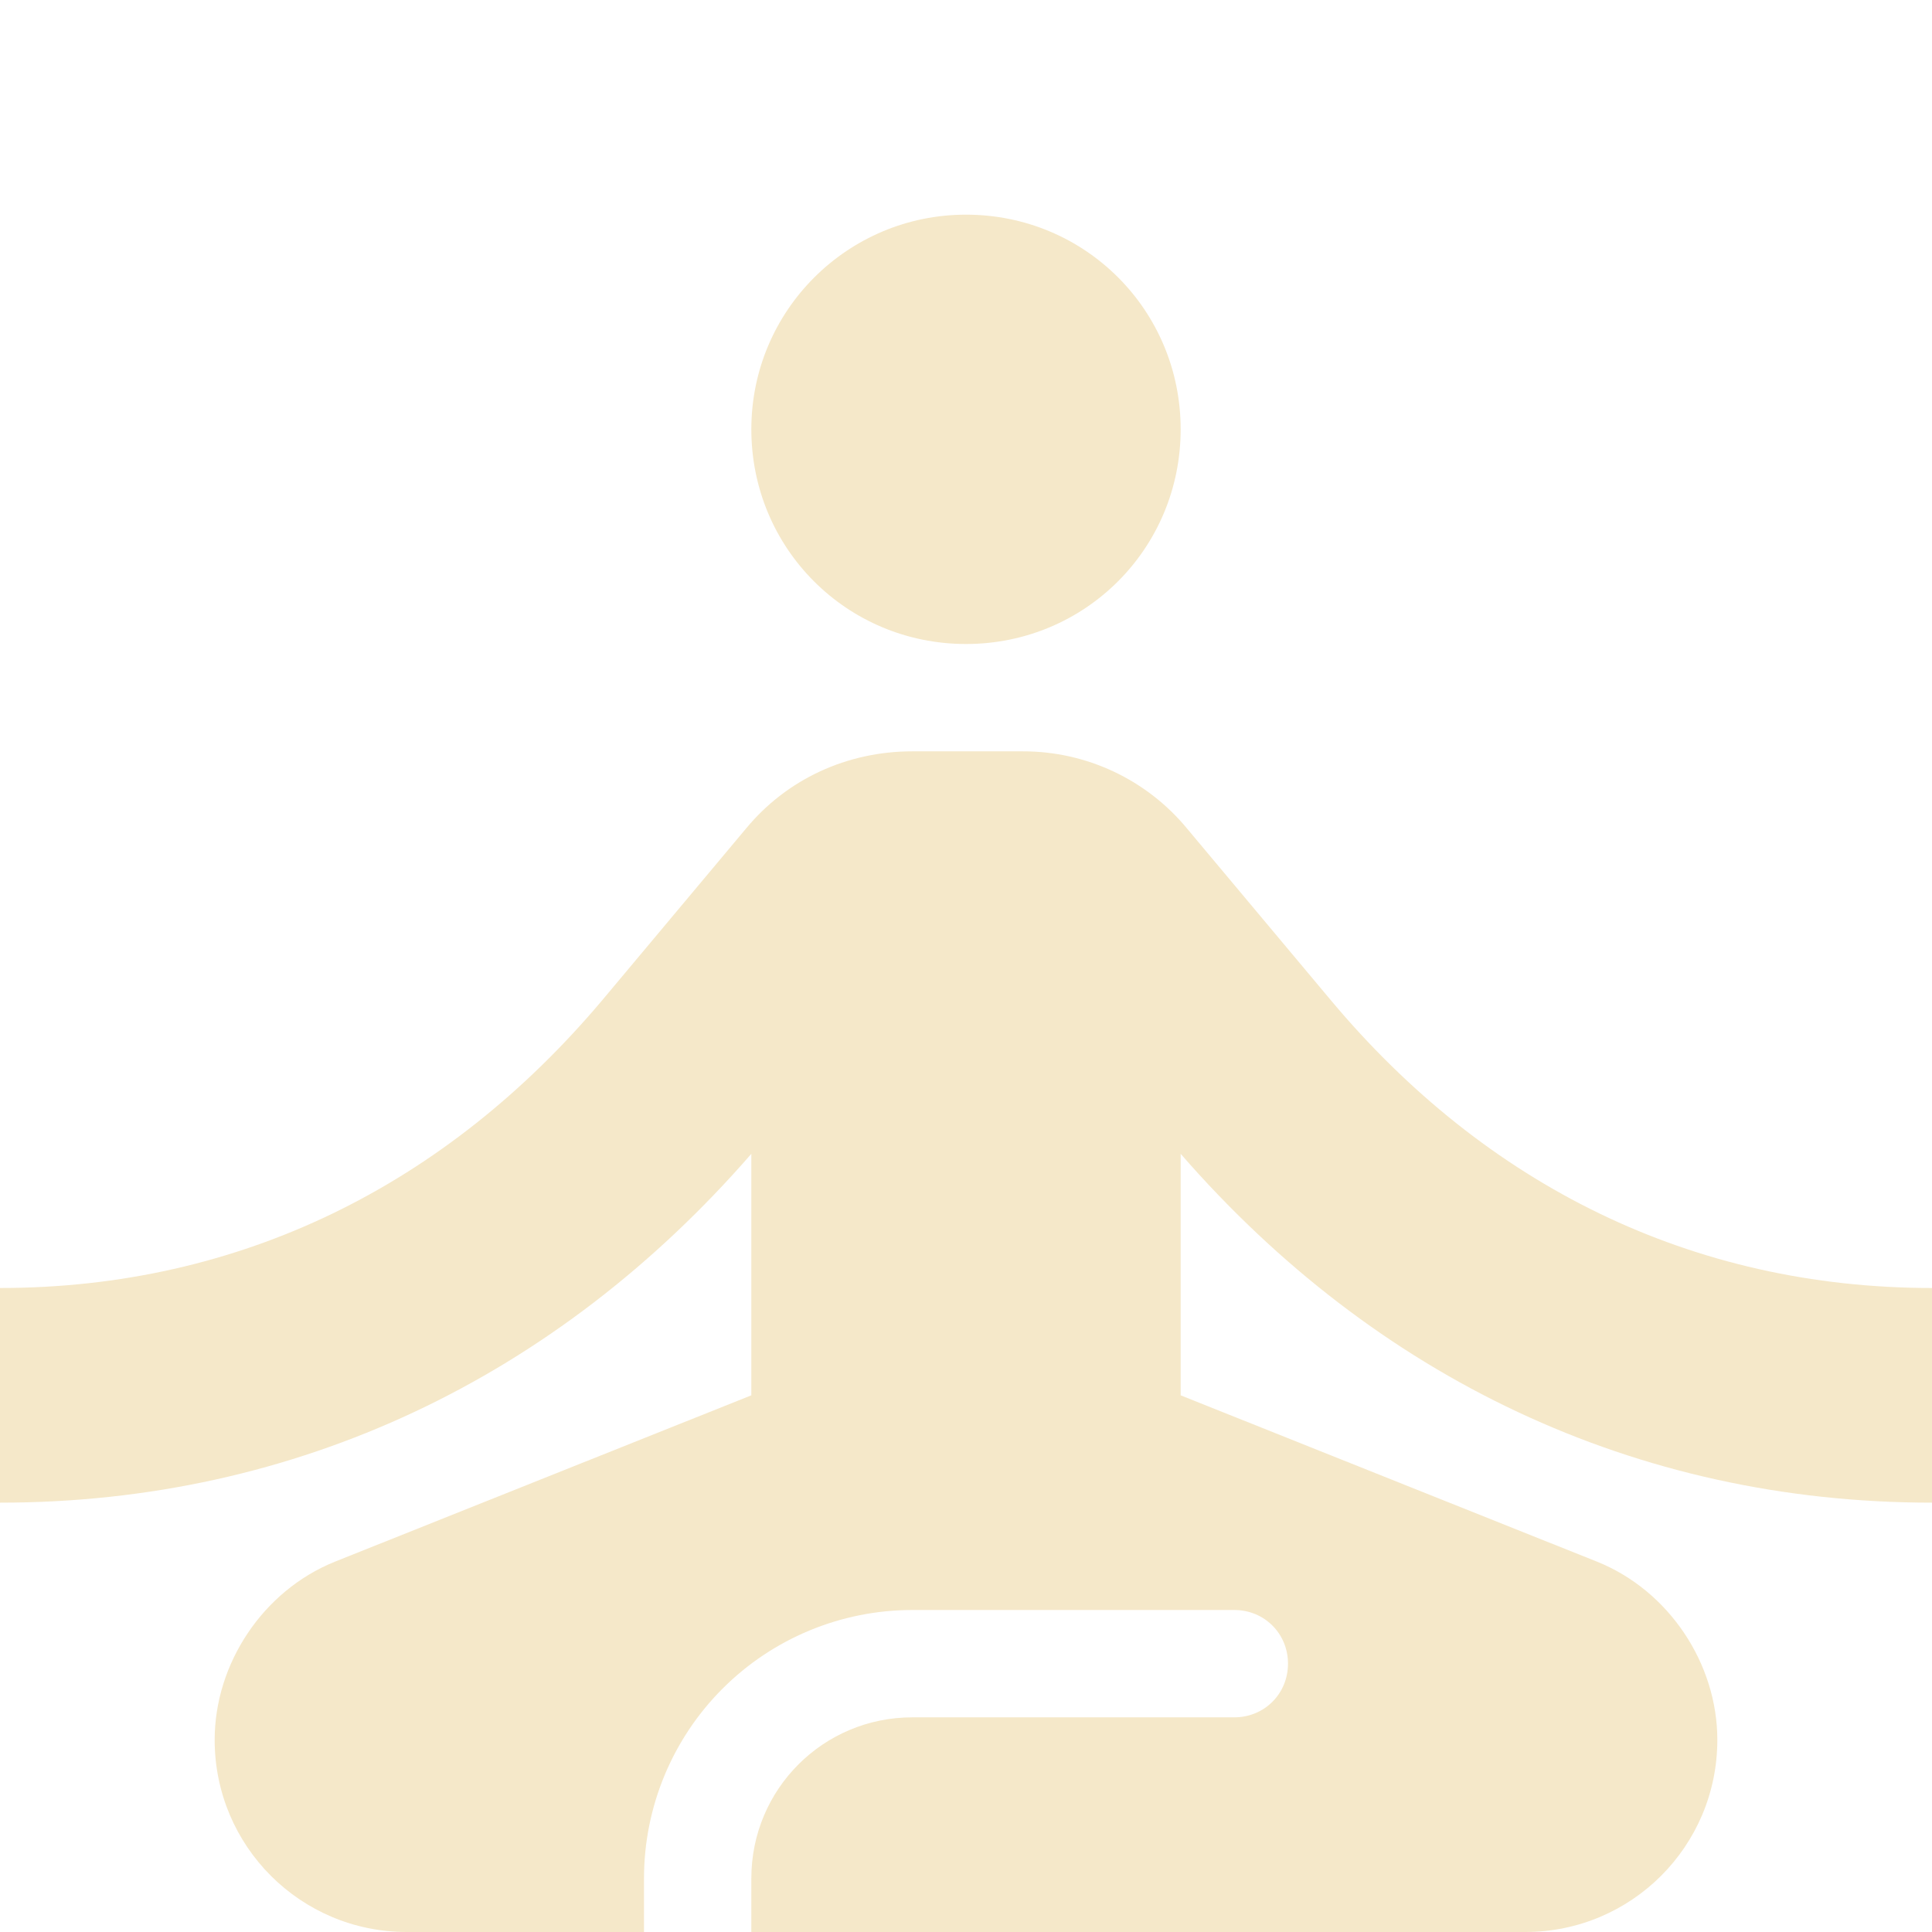 <svg width="200" height="200" viewBox="0 0 200 200" fill="none" xmlns="http://www.w3.org/2000/svg">
<path d="M100 22.222C112.333 22.222 122.222 32.111 122.222 44.444C122.222 56.778 112.333 66.667 100 66.667C87.667 66.667 77.778 56.778 77.778 44.444C77.778 32.111 87.778 22.222 100 22.222ZM200 155.555V133.333C175.111 133.333 153.778 122.667 137.778 103.555L122.889 85.778C120.822 83.272 118.225 81.255 115.286 79.872C112.347 78.489 109.137 77.773 105.889 77.778H94.444C87.667 77.778 81.444 80.667 77.222 85.778L62.333 103.555C46.222 122.667 24.889 133.333 0 133.333V155.555C30.778 155.555 57.667 142.555 77.778 119.444V144.444L34.667 161.667C27.222 164.667 22.222 172.222 22.222 180.111C22.222 191.111 31.111 200 42.111 200H66.667V194.444C66.667 187.077 69.593 180.012 74.803 174.803C80.012 169.593 87.077 166.667 94.444 166.667H127.778C130.889 166.667 133.333 169.111 133.333 172.222C133.333 175.333 130.889 177.778 127.778 177.778H94.444C85.222 177.778 77.778 185.222 77.778 194.444V200H157.889C168.889 200 177.778 191.111 177.778 180.111C177.778 172.222 172.778 164.667 165.333 161.667L122.222 144.444V119.444C142.333 142.555 169.222 155.555 200 155.555Z" fill="#F5E8C9"/>
</svg>
